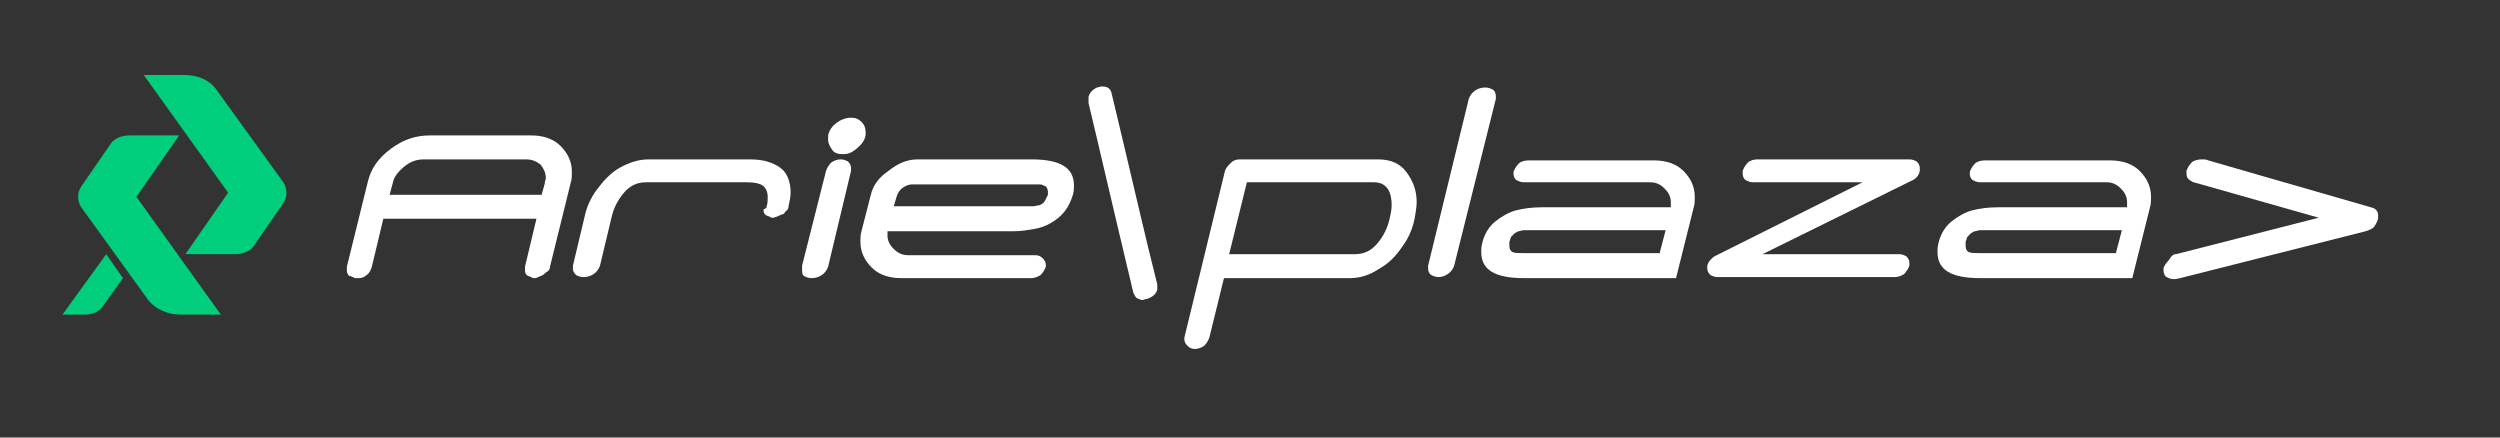 <?xml version="1.0" encoding="utf-8"?>
<!-- Generator: Adobe Illustrator 26.3.0, SVG Export Plug-In . SVG Version: 6.00 Build 0)  -->
<svg version="1.1" id="Capa_1" xmlns="http://www.w3.org/2000/svg" xmlns:xlink="http://www.w3.org/1999/xlink" x="0px" y="0px"
	 viewBox="0 0 240 42" style="enable-background:new 0 0 240 42;" xml:space="preserve">
<rect x="0" y="0" width="240" height="42" fill="#333333" stroke="none"/>
<style type="text/css">
	.st0{display:none;}
	.st1{display:inline;}
	.st2{display:inline;clip-path:url(#SVGID_00000181055767129935287970000005061188090563884423_);}
	.st3{fill:#075FE4;}
	.st4{fill:#1D1D1B;}
	.st5{fill:#00CE7C;}
	.st6{fill:#FFFFFF;}
</style>
<g class="st0">
	<defs>
		<rect id="SVGID_1_" width="240" height="42"/>
	</defs>
	<clipPath id="SVGID_00000107569671932817840080000010301912510973359495_" class="st1">
		<use xlink:href="#SVGID_1_"  style="overflow:visible;"/>
	</clipPath>
	<g style="display:inline;clip-path:url(#SVGID_00000107569671932817840080000010301912510973359495_);">
		<path class="st3" d="M16.4,32.1h5.1l5.1-22.2h-5.1L16.4,32.1z"/>
		<path class="st3" d="M11.5,10l-11,11l0,0l0,0l11,11l3.3-3.3L7.2,21l7.7-7.7L11.5,10z"/>
		<path class="st3" d="M3.8,17.7L0.5,21l3.3,3.3L7.2,21L3.8,17.7z"/>
		<path class="st3" d="M42.5,21l-11-11l-3.3,3.3l7.7,7.7l-7.7,7.7l3.3,3.3L42.5,21L42.5,21L42.5,21z"/>
		<path class="st3" d="M39.2,17.7L35.8,21l3.3,3.3l3.3-3.3L39.2,17.7z"/>
		<path class="st4" d="M54.7,32V9.6h7.6c2.6,0,4.8,0.5,6.5,1.4c1.7,0.9,3,2.2,3.8,3.9c0.8,1.7,1.2,3.6,1.2,5.9s-0.4,4.2-1.2,5.9
			c-0.8,1.7-2.1,3-3.8,3.9c-1.7,0.9-3.8,1.4-6.5,1.4H54.7z M58.8,28.5h3.4c1.9,0,3.4-0.3,4.4-0.9c1.1-0.6,1.9-1.5,2.3-2.6
			c0.5-1.2,0.7-2.5,0.7-4.2c0-1.6-0.2-3-0.7-4.1c-0.5-1.2-1.2-2-2.3-2.7c-1.1-0.6-2.6-0.9-4.4-0.9h-3.4V28.5z M85,32.4
			c-1.6,0-3-0.3-4.3-1c-1.2-0.7-2.2-1.6-2.9-2.9c-0.7-1.2-1.1-2.7-1.1-4.3c0-1.6,0.3-3.1,1-4.4c0.7-1.3,1.7-2.3,2.9-3
			c1.2-0.7,2.7-1.1,4.4-1.1c1.6,0,2.9,0.3,4.1,1c1.2,0.7,2.1,1.6,2.8,2.8c0.7,1.2,1,2.5,1,3.9c0,0.2,0,0.5,0,0.7c0,0.3,0,0.5,0,0.8
			H80.9c0.1,1.2,0.5,2.2,1.3,2.9C83,28.7,83.9,29,85,29c0.8,0,1.5-0.2,2.1-0.5c0.6-0.4,1-0.9,1.3-1.5h4.2c-0.3,1-0.8,1.9-1.5,2.8
			c-0.7,0.8-1.5,1.5-2.6,1.9C87.5,32.1,86.3,32.4,85,32.4z M85.1,19.1c-1,0-1.9,0.3-2.7,0.9c-0.8,0.6-1.3,1.4-1.5,2.6h7.9
			c-0.1-1-0.4-1.9-1.2-2.5C87,19.4,86.1,19.1,85.1,19.1z M100.1,32l-5.8-15.9h4.3l4,12l4-12h4.3L105.1,32H100.1z M120.4,32.4
			c-1.6,0-3-0.3-4.3-1c-1.2-0.7-2.2-1.6-2.9-2.9c-0.7-1.2-1.1-2.7-1.1-4.3c0-1.6,0.3-3.1,1-4.4c0.7-1.3,1.7-2.3,2.9-3
			c1.2-0.7,2.7-1.1,4.4-1.1c1.6,0,2.9,0.3,4.1,1c1.2,0.7,2.1,1.6,2.8,2.8c0.7,1.2,1,2.5,1,3.9c0,0.2,0,0.5,0,0.7c0,0.3,0,0.5,0,0.8
			h-12.1c0.1,1.2,0.5,2.2,1.3,2.9c0.8,0.7,1.7,1.1,2.8,1.1c0.8,0,1.5-0.2,2.1-0.5c0.6-0.4,1-0.9,1.3-1.5h4.2c-0.3,1-0.8,1.9-1.5,2.8
			c-0.7,0.8-1.5,1.5-2.6,1.9C122.9,32.1,121.7,32.4,120.4,32.4z M120.5,19.1c-1,0-1.9,0.3-2.7,0.9c-0.8,0.6-1.3,1.4-1.5,2.6h7.9
			c-0.1-1-0.4-1.9-1.2-2.5C122.4,19.4,121.5,19.1,120.5,19.1z M131.9,32V9h4.1v23H131.9z M147.8,32.4c-1.5,0-2.9-0.4-4.2-1.1
			c-1.2-0.7-2.2-1.7-2.9-2.9c-0.7-1.3-1.1-2.7-1.1-4.4c0-1.6,0.4-3.1,1.1-4.3c0.7-1.3,1.7-2.2,2.9-2.9c1.2-0.7,2.6-1.1,4.2-1.1
			c1.5,0,2.9,0.4,4.1,1.1c1.2,0.7,2.2,1.7,2.9,2.9c0.7,1.2,1.1,2.7,1.1,4.3c0,1.6-0.4,3.1-1.1,4.4c-0.7,1.2-1.7,2.2-2.9,2.9
			C150.6,32,149.3,32.4,147.8,32.4z M147.8,28.8c1.1,0,2-0.4,2.8-1.2c0.8-0.8,1.2-2,1.2-3.6c0-1.6-0.4-2.8-1.2-3.6
			c-0.8-0.8-1.7-1.2-2.8-1.2c-1.1,0-2,0.4-2.8,1.2c-0.8,0.8-1.2,2-1.2,3.6c0,1.6,0.4,2.8,1.2,3.6C145.8,28.4,146.7,28.8,147.8,28.8z
			 M159.5,39V16.1h3.6l0.4,2.3c0.5-0.7,1.2-1.3,2-1.9c0.9-0.5,2-0.8,3.3-0.8c1.5,0,2.8,0.4,4,1.1c1.2,0.7,2.1,1.7,2.8,3
			c0.7,1.3,1,2.7,1,4.3c0,1.6-0.3,3-1,4.3c-0.7,1.2-1.6,2.2-2.8,2.9c-1.2,0.7-2.5,1.1-4,1.1c-1.2,0-2.2-0.2-3.1-0.7
			s-1.6-1.1-2.2-1.9V39H159.5z M168.1,28.8c1.3,0,2.4-0.4,3.2-1.3c0.9-0.9,1.3-2,1.3-3.4c0-1.4-0.4-2.5-1.3-3.4
			c-0.9-0.9-1.9-1.3-3.2-1.3c-1.3,0-2.4,0.4-3.3,1.3c-0.8,0.9-1.2,2-1.2,3.4c0,1.4,0.4,2.5,1.2,3.4
			C165.7,28.4,166.8,28.8,168.1,28.8z M188.1,32.4c-1.6,0-3-0.3-4.3-1c-1.2-0.7-2.2-1.6-2.9-2.9c-0.7-1.2-1.1-2.7-1.1-4.3
			c0-1.6,0.3-3.1,1-4.4c0.7-1.3,1.7-2.3,2.9-3c1.2-0.7,2.7-1.1,4.4-1.1c1.6,0,2.9,0.3,4.1,1c1.2,0.7,2.1,1.6,2.8,2.8
			c0.7,1.2,1,2.5,1,3.9c0,0.2,0,0.5,0,0.7c0,0.3,0,0.5,0,0.8H184c0.1,1.2,0.5,2.2,1.3,2.9c0.8,0.7,1.7,1.1,2.8,1.1
			c0.8,0,1.5-0.2,2.1-0.5c0.6-0.4,1-0.9,1.3-1.5h4.2c-0.3,1-0.8,1.9-1.5,2.8c-0.7,0.8-1.5,1.5-2.6,1.9
			C190.6,32.1,189.4,32.4,188.1,32.4z M188.2,19.1c-1,0-1.9,0.3-2.7,0.9c-0.8,0.6-1.3,1.4-1.5,2.6h7.9c-0.1-1-0.4-1.9-1.2-2.5
			C190.1,19.4,189.2,19.1,188.2,19.1z M199.5,32V16.1h3.6l0.4,3c0.6-1,1.4-1.8,2.3-2.4c1-0.6,2.2-0.9,3.5-0.9v4.3h-1.2
			c-0.9,0-1.7,0.1-2.4,0.4c-0.7,0.3-1.3,0.8-1.7,1.4c-0.4,0.7-0.6,1.6-0.6,2.8V32H199.5z M218.9,32l7-11.3l-7.1-11.1h4.7l5,7.8
			l4.6-7.8h4.6l-7,11.3l7.2,11.1h-4.7l-5.1-7.9l-4.6,7.9H218.9z"/>
	</g>
</g>
<g>
	<path class="st5" d="M17.7,7.2h-3.9l8.1,11.3l-4.1,5.9h4.8c0.7,0,1.4-0.3,1.7-0.7l2.9-4.2c0.4-0.6,0.4-1.4,0-2l-6.5-9
		C20.1,7.7,19,7.2,17.7,7.2z"/>
	<path class="st5" d="M17.3,30.2h3.9l-8.1-11.3l4.1-5.9h-4.8c-0.7,0-1.4,0.3-1.7,0.7l-2.9,4.2c-0.4,0.6-0.4,1.4,0,2l6.5,9
		C15,29.7,16.1,30.2,17.3,30.2z"/>
	<path class="st5" d="M6,30.2h2.2c0.7,0,1.3-0.3,1.6-0.7l2-2.8l-1.6-2.3L6,30.2z"/>
</g>
<path class="st6" d="M52.8,25.6c0,0.2-0.1,0.4-0.3,0.5s-0.3,0.3-0.4,0.3c-0.1,0.1-0.3,0.1-0.4,0.2c-0.1,0-0.2,0.1-0.3,0.1h-0.1
	c0,0-0.1,0-0.1,0c0,0-0.1,0-0.2-0.1c-0.1,0-0.2-0.1-0.3-0.1c-0.1-0.1-0.2-0.1-0.2-0.2c-0.1-0.1-0.1-0.2-0.1-0.4c0-0.1,0-0.2,0-0.3
	l1.1-4.6h-6.1h-2.5h-6.1l-1.1,4.6c-0.1,0.3-0.2,0.6-0.5,0.8c-0.2,0.2-0.5,0.3-0.7,0.3l-0.3,0c0,0-0.1,0-0.1,0c0,0-0.1,0-0.2-0.1
	c-0.1,0-0.2-0.1-0.3-0.1c-0.1,0-0.2-0.1-0.2-0.2c-0.1-0.1-0.1-0.2-0.1-0.4c0-0.1,0-0.2,0-0.3l2-8.1c0.3-1.3,1-2.3,2.2-3.2
	c1.2-0.9,2.4-1.3,3.8-1.3h1.2h7.4H51c1.1,0,2.1,0.3,2.8,1c0.7,0.7,1.1,1.5,1.1,2.5c0,0.3,0,0.7-0.1,1L52.8,25.6z M46,18.7H52
	l0.3-1.1c0-0.2,0.1-0.4,0.1-0.5c0-0.5-0.2-0.9-0.5-1.3c-0.4-0.3-0.8-0.5-1.4-0.5h-4.9h-4.9c-0.7,0-1.3,0.2-1.9,0.7s-1,1-1.1,1.6
	l-0.3,1.1h6.1H46z"/>
<path class="st6" d="M73.6,19.8c0.1-0.3,0.1-0.6,0.1-0.9c0-0.5-0.2-0.9-0.5-1.1c-0.3-0.2-0.8-0.3-1.5-0.3H62c-0.8,0-1.5,0.3-2.1,1
	c-0.6,0.7-1,1.5-1.2,2.4l-1.1,4.6c-0.1,0.3-0.3,0.6-0.6,0.8c-0.3,0.2-0.6,0.3-1,0.3c-0.3,0-0.5-0.1-0.7-0.2
	c-0.2-0.2-0.3-0.4-0.3-0.6c0-0.1,0-0.2,0-0.3l1.1-4.6c0.2-1,0.6-1.9,1.2-2.7s1.3-1.6,2.2-2.1s1.8-0.8,2.8-0.8h9.7
	c1.3,0,2.2,0.3,2.9,0.8s1,1.4,1,2.4c0,0.4-0.1,0.8-0.2,1.3c0,0.2-0.1,0.4-0.3,0.5c-0.1,0.2-0.2,0.3-0.4,0.3
	c-0.1,0.1-0.3,0.1-0.4,0.2c-0.1,0-0.3,0.1-0.3,0.1c-0.1,0-0.1,0-0.1,0c0,0-0.1,0-0.1,0s-0.1,0-0.2-0.1c-0.1,0-0.2-0.1-0.3-0.1
	c-0.1-0.1-0.2-0.1-0.2-0.2c-0.1-0.1-0.1-0.2-0.1-0.4C73.6,20,73.6,19.9,73.6,19.8z"/>
<path class="st6" d="M79.3,16.4c0.1-0.3,0.3-0.6,0.5-0.8c0.3-0.2,0.6-0.3,0.9-0.3c0.3,0,0.5,0.1,0.7,0.2c0.2,0.2,0.3,0.4,0.3,0.6
	c0,0.1,0,0.2,0,0.3l-2.2,9.2c-0.1,0.3-0.3,0.6-0.6,0.8c-0.3,0.2-0.6,0.3-1,0.3c-0.3,0-0.5-0.1-0.7-0.2S77,26.1,77,25.8
	c0-0.1,0-0.2,0-0.3L79.3,16.4z M80.9,14.8c-0.4,0-0.8-0.1-1-0.4s-0.4-0.6-0.4-1c0-0.1,0-0.3,0-0.4c0.1-0.5,0.4-0.9,0.8-1.2
	c0.4-0.3,0.9-0.5,1.4-0.5c0.4,0,0.7,0.1,1,0.4c0.3,0.3,0.4,0.6,0.4,1c0,0.1,0,0.2,0,0.3c-0.1,0.5-0.4,0.9-0.9,1.3
	S81.4,14.8,80.9,14.8z"/>
<path class="st6" d="M88.1,15.3H99c2.8,0,4.1,0.8,4.1,2.5c0,0.3,0,0.5-0.1,0.9c-0.2,0.6-0.4,1.1-0.8,1.6c-0.4,0.5-0.8,0.8-1.3,1.1
	c-0.5,0.3-1.1,0.5-1.7,0.6s-1.2,0.2-1.9,0.2H85.2c0,0.1,0,0.3,0,0.4c0,0.5,0.2,0.9,0.6,1.3c0.4,0.4,0.8,0.6,1.4,0.6
	c1.9,0,3.9,0,6.1,0s4.2,0,6.1,0c0.3,0,0.5,0.1,0.7,0.3c0.2,0.2,0.3,0.4,0.3,0.6c0,0.1,0,0.2,0,0.2c-0.1,0.3-0.3,0.6-0.5,0.8
	c-0.3,0.2-0.6,0.3-0.9,0.3H86.5c-1.1,0-2.1-0.3-2.8-1c-0.7-0.7-1.1-1.5-1.1-2.5c0-0.3,0-0.7,0.1-1l0.9-3.5c0.2-0.9,0.8-1.7,1.7-2.3
	C86.3,15.6,87.2,15.3,88.1,15.3z M85.8,19.8l12.1,0h0.5c0.3,0,0.6,0,0.8,0s0.4-0.1,0.6-0.1c0.2-0.1,0.4-0.2,0.5-0.4s0.2-0.4,0.3-0.6
	c0-0.1,0-0.3,0-0.3c0-0.2-0.1-0.4-0.2-0.5c-0.2-0.1-0.4-0.2-0.6-0.2c-0.2,0-0.5,0-0.8,0h-0.6H87.6c-0.3,0-0.6,0.1-0.9,0.3
	c-0.3,0.2-0.5,0.5-0.6,0.8L85.8,19.8z"/>
<path class="st6" d="M108.8,28.1c-2.1-8.8-3.5-14.9-4.3-18.2c0-0.2,0-0.4,0-0.6c0.1-0.4,0.4-0.7,0.8-0.9c0.1,0,0.3-0.1,0.5-0.1
	c0.5,0,0.8,0.2,0.9,0.6c1.9,7.9,3.3,14.1,4.4,18.4c0,0.2,0,0.4,0,0.5c-0.1,0.4-0.4,0.7-1,0.9c-0.2,0-0.3,0.1-0.4,0.1
	c-0.2,0-0.4-0.1-0.6-0.2C109,28.5,108.9,28.3,108.8,28.1z"/>
<path class="st6" d="M119,15.3h13.3c1.2,0,2.1,0.4,2.7,1.2c0.6,0.8,1,1.7,1,2.9c0,0.5-0.1,1-0.2,1.6c-0.2,1-0.6,1.9-1.2,2.7
	c-0.6,0.9-1.3,1.6-2.2,2.1c-0.9,0.6-1.8,0.9-2.8,0.9h-9.7h-2.4l-1.4,5.7c-0.1,0.3-0.3,0.6-0.5,0.8c-0.3,0.2-0.6,0.3-0.9,0.3
	c-0.3,0-0.5-0.1-0.7-0.3s-0.3-0.4-0.3-0.6c0-0.1,0-0.2,0-0.2l3.9-16c0.1-0.3,0.3-0.5,0.6-0.8C118.4,15.4,118.7,15.3,119,15.3z
	 M119.7,17.5l-1.7,6.9h12.1c0.8,0,1.5-0.3,2.1-1c0.6-0.7,1-1.5,1.2-2.4c0.1-0.4,0.2-0.9,0.2-1.3c0-0.6-0.1-1.2-0.4-1.6
	s-0.7-0.6-1.3-0.6H119.7z"/>
<path class="st6" d="M139.6,25.5c-0.1,0.3-0.3,0.6-0.6,0.8c-0.3,0.2-0.6,0.3-0.9,0.3c-0.3,0-0.5-0.1-0.7-0.2s-0.3-0.4-0.3-0.6
	c0-0.1,0-0.2,0-0.3l3.9-16c0.1-0.3,0.3-0.6,0.6-0.8c0.3-0.2,0.6-0.3,1-0.3c0.3,0,0.5,0.1,0.7,0.2s0.3,0.4,0.3,0.6c0,0.1,0,0.2,0,0.3
	L139.6,25.5z"/>
<path class="st6" d="M160.4,19.8c0-0.1,0-0.3,0-0.4c0-0.5-0.2-0.9-0.6-1.3c-0.4-0.4-0.8-0.6-1.4-0.6h-12.1c-0.3,0-0.5-0.1-0.7-0.2
	s-0.3-0.4-0.3-0.6c0-0.1,0-0.1,0-0.2c0.1-0.3,0.3-0.6,0.5-0.8s0.6-0.3,0.9-0.3h12.1c1.1,0,2.1,0.3,2.8,1c0.7,0.7,1.1,1.5,1.1,2.5
	c0,0.3,0,0.7-0.1,1l-1.7,6.8h-14.6c-2.8,0-4.1-0.8-4.1-2.5c0-0.3,0-0.5,0.1-0.9c0.2-0.8,0.6-1.5,1.2-2c0.6-0.5,1.3-0.9,2-1.1
	c0.8-0.2,1.6-0.3,2.5-0.3H160.4z M159.3,24.4l0.6-2.3h-12.2h-0.3c-0.2,0-0.4,0-0.6,0s-0.3,0-0.5,0c-0.2,0-0.4,0.1-0.5,0.1
	c-0.1,0-0.2,0.1-0.4,0.2c-0.1,0.1-0.2,0.2-0.3,0.3c-0.1,0.1-0.1,0.3-0.2,0.5c0,0.1,0,0.3,0,0.4c0,0.3,0.1,0.5,0.3,0.6
	c0.2,0.1,0.6,0.1,1.1,0.1h0.8H159.3z"/>
<path class="st6" d="M168.3,17.5c-0.3,0-0.5-0.1-0.7-0.2s-0.3-0.4-0.3-0.6c0-0.1,0-0.2,0-0.3c0.1-0.3,0.3-0.6,0.5-0.8
	s0.6-0.3,0.9-0.3h14.6c0.3,0,0.5,0.1,0.7,0.2c0.2,0.2,0.3,0.4,0.3,0.6c0,0.1,0,0.2,0,0.3c-0.1,0.5-0.4,0.8-0.9,1l-14.2,7h13.1
	c0.3,0,0.5,0.1,0.7,0.2c0.2,0.2,0.3,0.4,0.3,0.6c0,0.1,0,0.2,0,0.3c-0.1,0.3-0.3,0.6-0.5,0.8c-0.3,0.2-0.6,0.3-0.9,0.3h-17
	c-0.3,0-0.5-0.1-0.7-0.2c-0.2-0.2-0.3-0.4-0.3-0.6c0-0.1,0-0.2,0-0.3c0.1-0.4,0.4-0.7,0.7-0.9l14.2-7.1H168.3z"/>
<path class="st6" d="M204.2,19.8c0-0.1,0-0.3,0-0.4c0-0.5-0.2-0.9-0.6-1.3c-0.4-0.4-0.8-0.6-1.4-0.6h-12.1c-0.3,0-0.5-0.1-0.7-0.2
	s-0.3-0.4-0.3-0.6c0-0.1,0-0.1,0-0.2c0.1-0.3,0.3-0.6,0.5-0.8s0.6-0.3,0.9-0.3h12.1c1.1,0,2.1,0.3,2.8,1c0.7,0.7,1.1,1.5,1.1,2.5
	c0,0.3,0,0.7-0.1,1l-1.7,6.8h-14.6c-2.8,0-4.1-0.8-4.1-2.5c0-0.3,0-0.5,0.1-0.9c0.2-0.8,0.6-1.5,1.2-2c0.6-0.5,1.3-0.9,2-1.1
	c0.8-0.2,1.6-0.3,2.5-0.3H204.2z M203.1,24.4l0.6-2.3h-12.2h-0.3c-0.2,0-0.4,0-0.6,0s-0.3,0-0.5,0c-0.2,0-0.4,0.1-0.5,0.1
	c-0.1,0-0.2,0.1-0.4,0.2c-0.1,0.1-0.2,0.2-0.3,0.3c-0.1,0.1-0.1,0.3-0.2,0.5c0,0.1,0,0.3,0,0.4c0,0.3,0.1,0.5,0.3,0.6
	c0.2,0.1,0.6,0.1,1.1,0.1h0.8H203.1z"/>
<path class="st6" d="M208.6,24.5L208.6,24.5c0.1-0.1,0.2-0.1,0.3-0.1l13.7-3.5l-12-3.4c0,0-0.1,0-0.2-0.1l0,0
	c-0.4-0.2-0.5-0.4-0.5-0.8c0-0.1,0-0.1,0-0.2c0.1-0.3,0.3-0.6,0.5-0.8s0.6-0.3,1-0.3c0.2,0,0.4,0,0.6,0.1l15.6,4.5
	c0.5,0.1,0.7,0.4,0.7,0.8c0,0.1,0,0.2,0,0.3c-0.1,0.3-0.2,0.5-0.4,0.8c-0.2,0.2-0.5,0.3-0.8,0.4l-17.8,4.5c-0.4,0.1-0.6,0.1-0.6,0.1
	c-0.3,0-0.5-0.1-0.7-0.2s-0.3-0.4-0.3-0.6c0-0.1,0-0.2,0-0.3c0.1-0.2,0.2-0.4,0.4-0.6S208.4,24.6,208.6,24.5z"/>
</svg>
